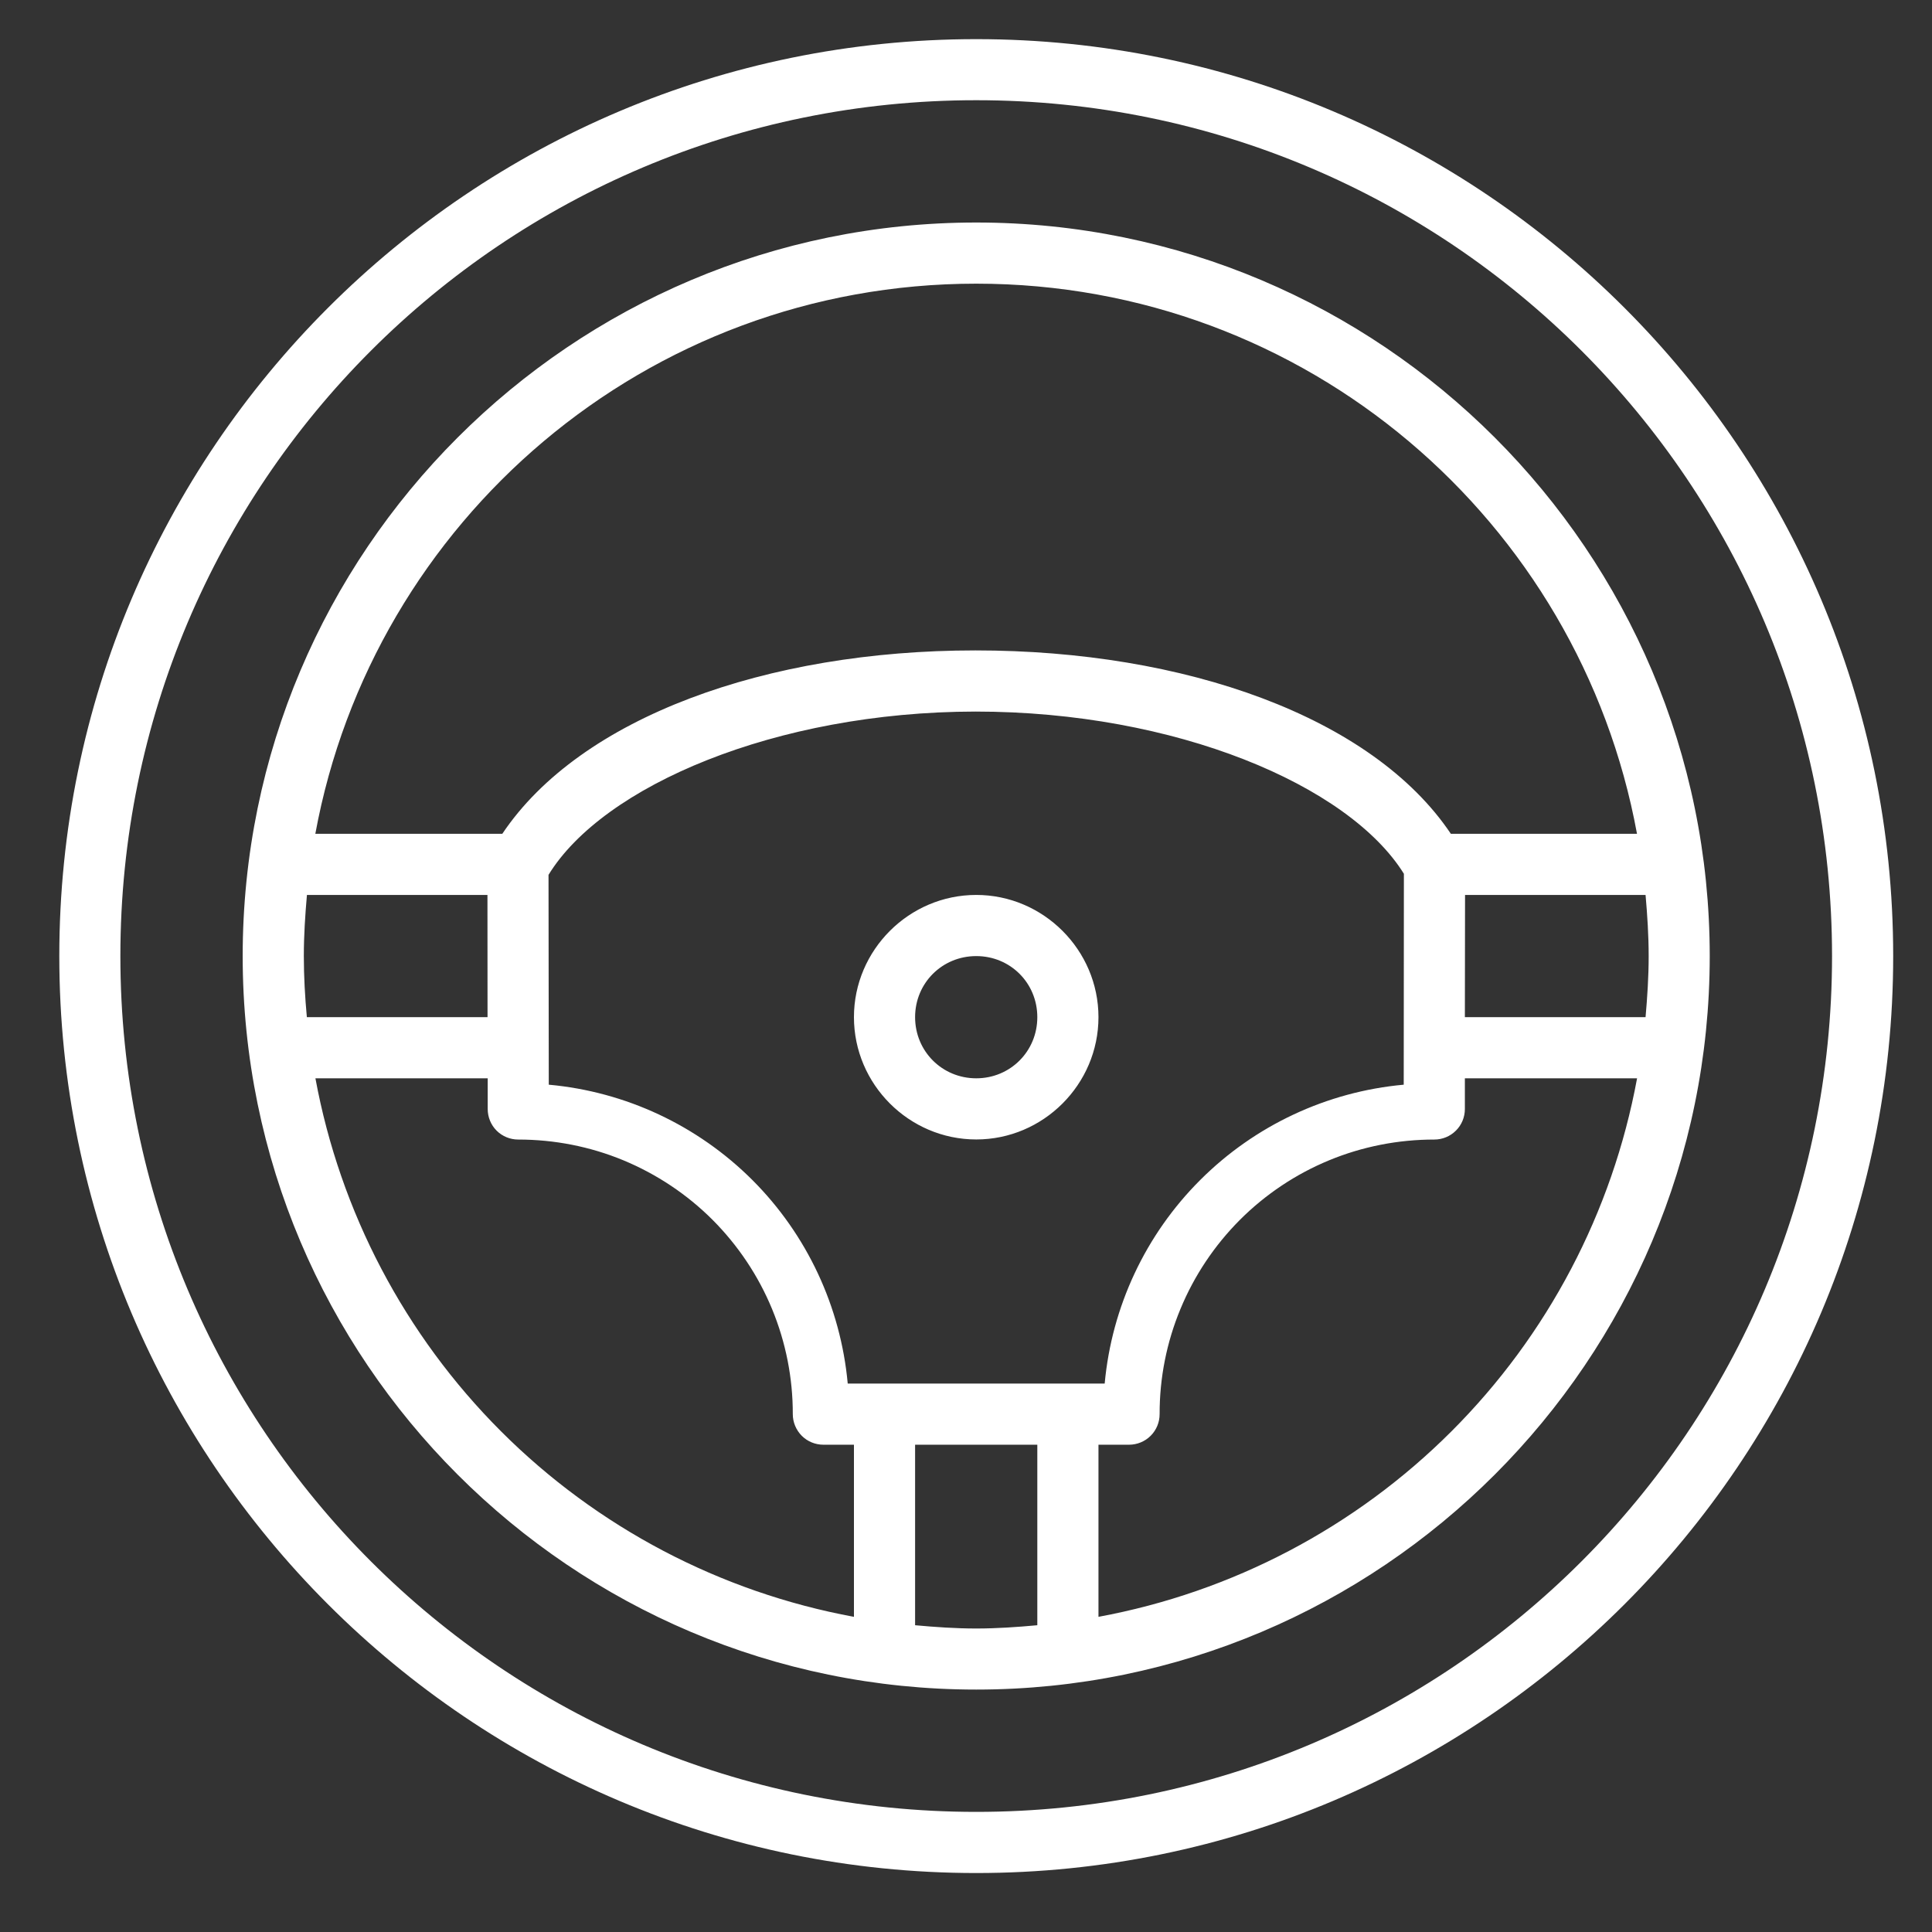 <svg width="23" height="23" viewBox="0 0 23 23" fill="none" xmlns="http://www.w3.org/2000/svg">
<rect x="0" y="0" width="23" height="23" fill="#333333" stroke="none"/>
<path d="M11.622 0.466C5.597 0.466 0.706 5.357 0.706 11.382C0.706 17.406 5.597 22.298 11.622 22.298C17.646 22.298 22.538 17.406 22.538 11.382C22.538 5.357 17.646 0.466 11.622 0.466ZM11.622 1.193C17.253 1.193 21.81 5.75 21.81 11.382C21.81 17.013 17.253 21.57 11.622 21.57C5.99 21.57 1.433 17.013 1.433 11.382C1.433 5.75 5.99 1.193 11.622 1.193ZM11.622 2.649C6.803 2.649 2.889 6.563 2.889 11.382C2.889 16.201 6.803 20.114 11.622 20.114C16.44 20.114 20.354 16.201 20.354 11.382C20.354 6.563 16.44 2.649 11.622 2.649ZM11.622 3.377C15.549 3.377 18.804 6.198 19.488 9.926H17.272C16.337 8.533 14.105 7.743 11.613 7.743C11.612 7.743 11.612 7.743 11.611 7.743C9.128 7.743 6.91 8.538 5.98 9.926H3.754C4.439 6.198 7.694 3.377 11.622 3.377ZM11.613 8.471C13.995 8.471 16.056 9.346 16.713 10.402L16.711 12.913C15.796 12.996 14.938 13.398 14.288 14.048C13.637 14.698 13.235 15.556 13.151 16.471H10.092C10.008 15.556 9.607 14.698 8.957 14.048C8.306 13.398 7.449 12.996 6.533 12.913L6.53 10.415C7.177 9.358 9.23 8.474 11.613 8.471ZM3.654 10.654H5.803L5.804 12.109H3.653C3.631 11.869 3.617 11.628 3.617 11.382C3.617 11.136 3.633 10.894 3.654 10.654ZM11.622 10.654C10.822 10.654 10.166 11.31 10.166 12.109C10.166 12.909 10.822 13.565 11.622 13.565C12.421 13.565 13.077 12.909 13.077 12.109C13.077 11.31 12.421 10.654 11.622 10.654ZM17.441 10.654H19.59C19.611 10.894 19.627 11.136 19.627 11.382C19.627 11.628 19.611 11.869 19.59 12.109H17.439L17.441 10.654ZM11.622 11.382C12.028 11.382 12.349 11.703 12.349 12.109C12.349 12.515 12.028 12.837 11.622 12.837C11.216 12.837 10.894 12.515 10.894 12.109C10.894 11.703 11.216 11.382 11.622 11.382ZM3.755 12.837H5.806V13.202C5.806 13.299 5.844 13.392 5.912 13.46C5.98 13.528 6.073 13.566 6.169 13.566C6.599 13.566 7.024 13.649 7.421 13.813C7.818 13.978 8.179 14.218 8.483 14.522C8.786 14.826 9.027 15.186 9.191 15.583C9.355 15.98 9.439 16.406 9.438 16.835C9.438 16.932 9.477 17.024 9.545 17.093C9.613 17.161 9.706 17.199 9.802 17.199H10.166V19.248C8.574 18.954 7.109 18.184 5.964 17.039C4.819 15.894 4.049 14.429 3.755 12.837ZM17.439 12.837H19.489C19.195 14.429 18.425 15.895 17.28 17.039C16.135 18.184 14.669 18.954 13.077 19.248V17.199H13.441C13.537 17.199 13.63 17.161 13.698 17.093C13.767 17.024 13.805 16.932 13.805 16.835C13.804 16.406 13.888 15.98 14.053 15.583C14.217 15.186 14.458 14.826 14.761 14.522C15.065 14.218 15.426 13.977 15.823 13.813C16.22 13.649 16.646 13.566 17.075 13.566C17.172 13.566 17.264 13.528 17.332 13.46C17.401 13.392 17.439 13.299 17.439 13.202V12.837ZM10.894 17.199H12.349V19.348C12.109 19.37 11.868 19.387 11.622 19.387C11.376 19.387 11.134 19.37 10.894 19.348V17.199Z" fill="white"/>
</svg>
